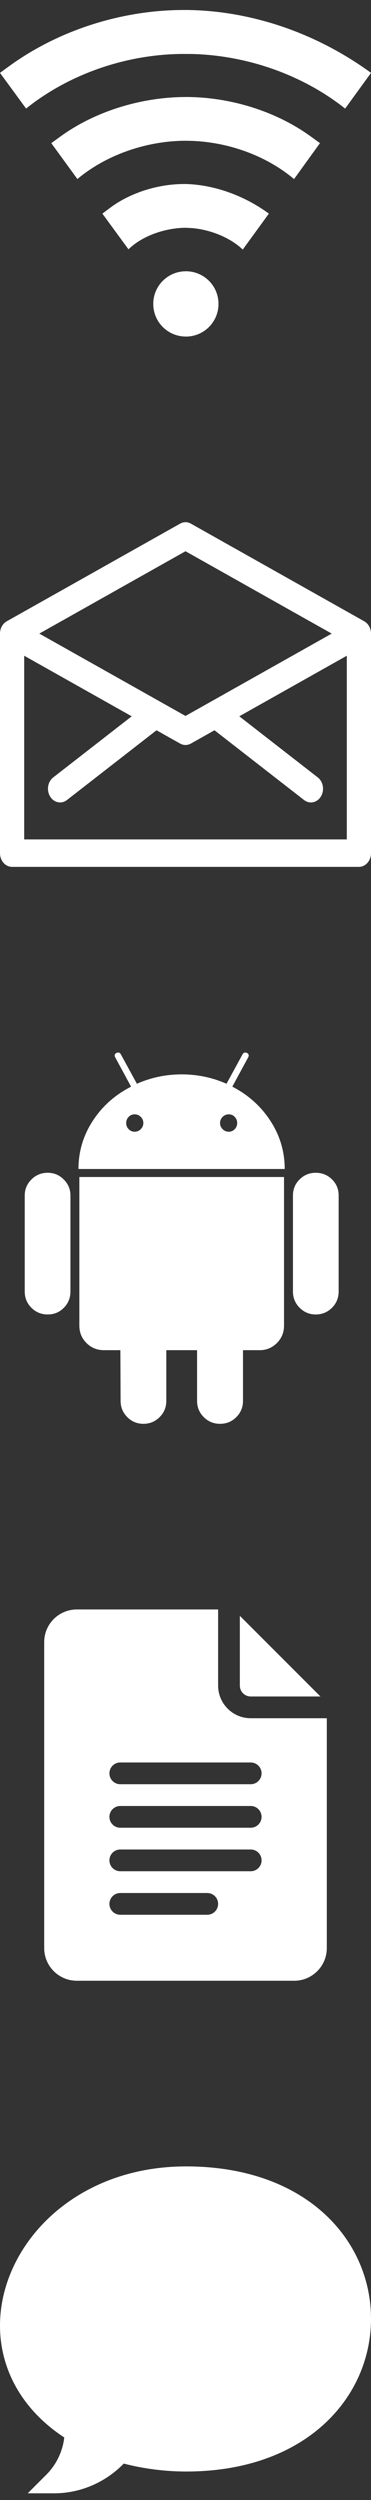 <svg width="30" height="202" viewBox="0 0 30 202" fill="none" xmlns="http://www.w3.org/2000/svg">
<rect x="0" y="0" width="30" height="202" fill="#333333" stroke="none"/>
<path d="M4.368 201.456H2.242L3.745 199.952C4.556 199.142 5.062 198.088 5.198 196.944C1.727 194.667 0 191.367 0 187.908C0 181.527 5.865 175.042 15.051 175.042C24.782 175.042 30 181.009 30 187.349C30 193.731 24.727 199.695 15.051 199.695C13.356 199.695 11.587 199.468 10.008 199.053C8.513 200.586 6.488 201.456 4.368 201.456V201.456Z" fill="white"/>
<path d="M15.029 21.919C13.57 21.919 12.393 23.097 12.393 24.556C12.393 26.015 13.57 27.193 15.029 27.193C16.488 27.193 17.666 26.015 17.666 24.556C17.666 23.097 16.488 21.919 15.029 21.919Z" fill="white"/>
<path d="M30 5.888L27.908 8.771C24.48 6.046 19.969 4.464 15.504 4.359H15.029C10.389 4.324 5.66 5.923 2.109 8.771L0 5.888L0.721 5.361C4.746 2.425 9.932 0.773 15.029 0.808C19.863 0.843 25.219 2.407 30 5.888Z" fill="white"/>
<path d="M25.869 11.566L23.777 14.466C21.439 12.497 18.193 11.372 15.029 11.372H14.959C11.83 11.39 8.578 12.515 6.258 14.466L4.148 11.566L4.851 11.056C7.787 8.911 11.584 7.839 15.029 7.839C18.475 7.839 22.23 8.911 25.166 11.056L25.869 11.566Z" fill="white"/>
<path d="M21.738 17.261L19.629 20.162C18.504 19.089 16.787 18.509 15.434 18.421C15.293 18.421 15.17 18.404 15.029 18.404C13.553 18.404 11.619 18.949 10.389 20.144L8.279 17.261L8.982 16.734C10.67 15.503 12.955 14.835 15.029 14.87C17.086 14.923 19.559 15.662 21.738 17.261Z" fill="white"/>
<path d="M17.666 24.556C17.666 26.015 16.488 27.193 15.029 27.193V21.919C16.488 21.919 17.666 23.097 17.666 24.556Z" fill="white"/>
<path d="M15.029 14.87C17.086 14.923 19.559 15.662 21.738 17.261L19.629 20.162C18.504 19.089 16.787 18.509 15.434 18.421C15.293 18.421 15.17 18.404 15.029 18.404V14.87H15.029Z" fill="white"/>
<path d="M25.166 11.056L25.869 11.566L23.777 14.466C21.439 12.497 18.193 11.372 15.029 11.372V7.839C18.475 7.839 22.23 8.911 25.166 11.056Z" fill="white"/>
<path d="M30 5.888L27.908 8.771C24.48 6.046 19.969 4.464 15.504 4.359H15.029V0.808C19.863 0.843 25.219 2.408 30 5.888Z" fill="white"/>
<g clip-path="url(#clip0)">
<path d="M3.857 94.759C3.34 94.759 2.901 94.939 2.541 95.3C2.18 95.66 2 96.093 2 96.598V104.35C2 104.868 2.18 105.306 2.541 105.667C2.901 106.027 3.34 106.207 3.857 106.207C4.373 106.207 4.809 106.027 5.164 105.667C5.518 105.306 5.696 104.868 5.696 104.35V96.598C5.696 96.093 5.516 95.66 5.155 95.3C4.795 94.939 4.362 94.759 3.857 94.759Z" fill="white"/>
<path d="M18.785 87.8L20.065 85.439C20.149 85.282 20.119 85.162 19.975 85.078C19.819 85.005 19.698 85.042 19.614 85.186L18.317 87.566C17.174 87.061 15.966 86.808 14.693 86.808C13.418 86.808 12.21 87.061 11.069 87.566L9.771 85.186C9.686 85.042 9.566 85.006 9.41 85.078C9.266 85.163 9.236 85.282 9.32 85.439L10.6 87.8C9.302 88.462 8.269 89.384 7.499 90.567C6.73 91.752 6.345 93.046 6.345 94.453H23.022C23.022 93.047 22.637 91.752 21.868 90.567C21.099 89.384 20.071 88.462 18.785 87.8ZM11.384 91.234C11.246 91.373 11.08 91.442 10.888 91.442C10.696 91.442 10.534 91.373 10.401 91.234C10.269 91.096 10.203 90.932 10.203 90.739C10.203 90.547 10.269 90.382 10.401 90.243C10.534 90.105 10.696 90.036 10.888 90.036C11.08 90.036 11.246 90.105 11.384 90.243C11.522 90.382 11.592 90.547 11.592 90.739C11.591 90.931 11.522 91.096 11.384 91.234ZM18.983 91.234C18.851 91.373 18.688 91.442 18.496 91.442C18.304 91.442 18.139 91.373 18 91.234C17.862 91.096 17.793 90.932 17.793 90.739C17.793 90.547 17.862 90.382 18 90.243C18.139 90.105 18.304 90.036 18.496 90.036C18.689 90.036 18.851 90.105 18.983 90.243C19.115 90.382 19.181 90.547 19.181 90.739C19.181 90.931 19.115 91.096 18.983 91.234Z" fill="white"/>
<path d="M6.417 107.109C6.417 107.662 6.609 108.131 6.994 108.515C7.378 108.899 7.847 109.092 8.4 109.092H9.734L9.752 113.185C9.752 113.702 9.933 114.14 10.293 114.501C10.654 114.862 11.087 115.042 11.591 115.042C12.108 115.042 12.547 114.862 12.907 114.501C13.268 114.14 13.448 113.702 13.448 113.185V109.092H15.936V113.185C15.936 113.702 16.116 114.14 16.477 114.501C16.837 114.862 17.276 115.042 17.793 115.042C18.309 115.042 18.748 114.862 19.108 114.501C19.469 114.14 19.649 113.702 19.649 113.185V109.092H21.002C21.542 109.092 22.005 108.9 22.39 108.515C22.774 108.131 22.967 107.662 22.967 107.109V95.101H6.417V107.109Z" fill="white"/>
<path d="M25.528 94.759C25.023 94.759 24.59 94.937 24.23 95.291C23.869 95.646 23.689 96.082 23.689 96.598V104.35C23.689 104.868 23.869 105.306 24.23 105.667C24.59 106.027 25.023 106.207 25.528 106.207C26.044 106.207 26.483 106.027 26.844 105.667C27.204 105.306 27.384 104.868 27.384 104.35V96.598C27.384 96.082 27.204 95.646 26.844 95.291C26.483 94.937 26.044 94.759 25.528 94.759Z" fill="white"/>
</g>
<path d="M29.457 50.201L15.435 42.309C15.161 42.154 14.839 42.154 14.565 42.309L0.543 50.201C0.212 50.387 0 50.774 0 51.194V68.933C0 69.545 0.438 70.042 0.978 70.042H29.022C29.562 70.042 30 69.545 30 68.933V51.194C30 50.784 29.796 50.392 29.457 50.201ZM15 44.539L26.822 51.194C26.296 51.49 15.499 57.567 15 57.848C14.488 57.56 3.707 51.492 3.178 51.194L15 44.539ZM28.044 67.824H1.956V52.982L10.65 57.876L4.305 62.814C3.859 63.16 3.746 63.851 4.052 64.355C4.358 64.86 4.967 64.988 5.412 64.642L12.656 59.005L14.565 60.079C14.838 60.233 15.16 60.234 15.435 60.079L17.344 59.005L24.588 64.642C25.033 64.988 25.642 64.86 25.948 64.355C26.254 63.851 26.141 63.16 25.695 62.814L19.35 57.876L28.044 52.982V67.824Z" fill="white"/>
<g clip-path="url(#clip1)">
<path d="M6.211 160.042H23.789C25.243 160.042 26.426 158.859 26.426 157.405V138.831H20.273C18.82 138.831 17.637 137.648 17.637 136.194V130.042H6.211C4.757 130.042 3.574 131.224 3.574 132.678V157.405C3.574 158.859 4.757 160.042 6.211 160.042ZM9.727 142.405H20.273C20.759 142.405 21.152 142.798 21.152 143.284C21.152 143.77 20.759 144.163 20.273 144.163H9.727C9.241 144.163 8.848 143.77 8.848 143.284C8.848 142.798 9.241 142.405 9.727 142.405ZM9.727 145.921H20.273C20.759 145.921 21.152 146.314 21.152 146.799C21.152 147.285 20.759 147.678 20.273 147.678H9.727C9.241 147.678 8.848 147.285 8.848 146.799C8.848 146.314 9.241 145.921 9.727 145.921ZM9.727 149.436H20.273C20.759 149.436 21.152 149.829 21.152 150.315C21.152 150.801 20.759 151.194 20.273 151.194H9.727C9.241 151.194 8.848 150.801 8.848 150.315C8.848 149.829 9.241 149.436 9.727 149.436ZM9.727 152.952H16.758C17.244 152.952 17.637 153.345 17.637 153.831C17.637 154.317 17.244 154.71 16.758 154.71H9.727C9.241 154.71 8.848 154.317 8.848 153.831C8.848 153.345 9.241 152.952 9.727 152.952Z" fill="white"/>
<path d="M20.273 137.073H25.911L19.395 130.557V136.194C19.395 136.679 19.788 137.073 20.273 137.073Z" fill="white"/>
</g>
<defs>
<clipPath id="clip0">
<rect width="30" height="30" fill="white" transform="translate(0 85.042)"/>
</clipPath>
<clipPath id="clip1">
<rect width="30" height="30" fill="white" transform="translate(0 130.042)"/>
</clipPath>
</defs>
</svg>
